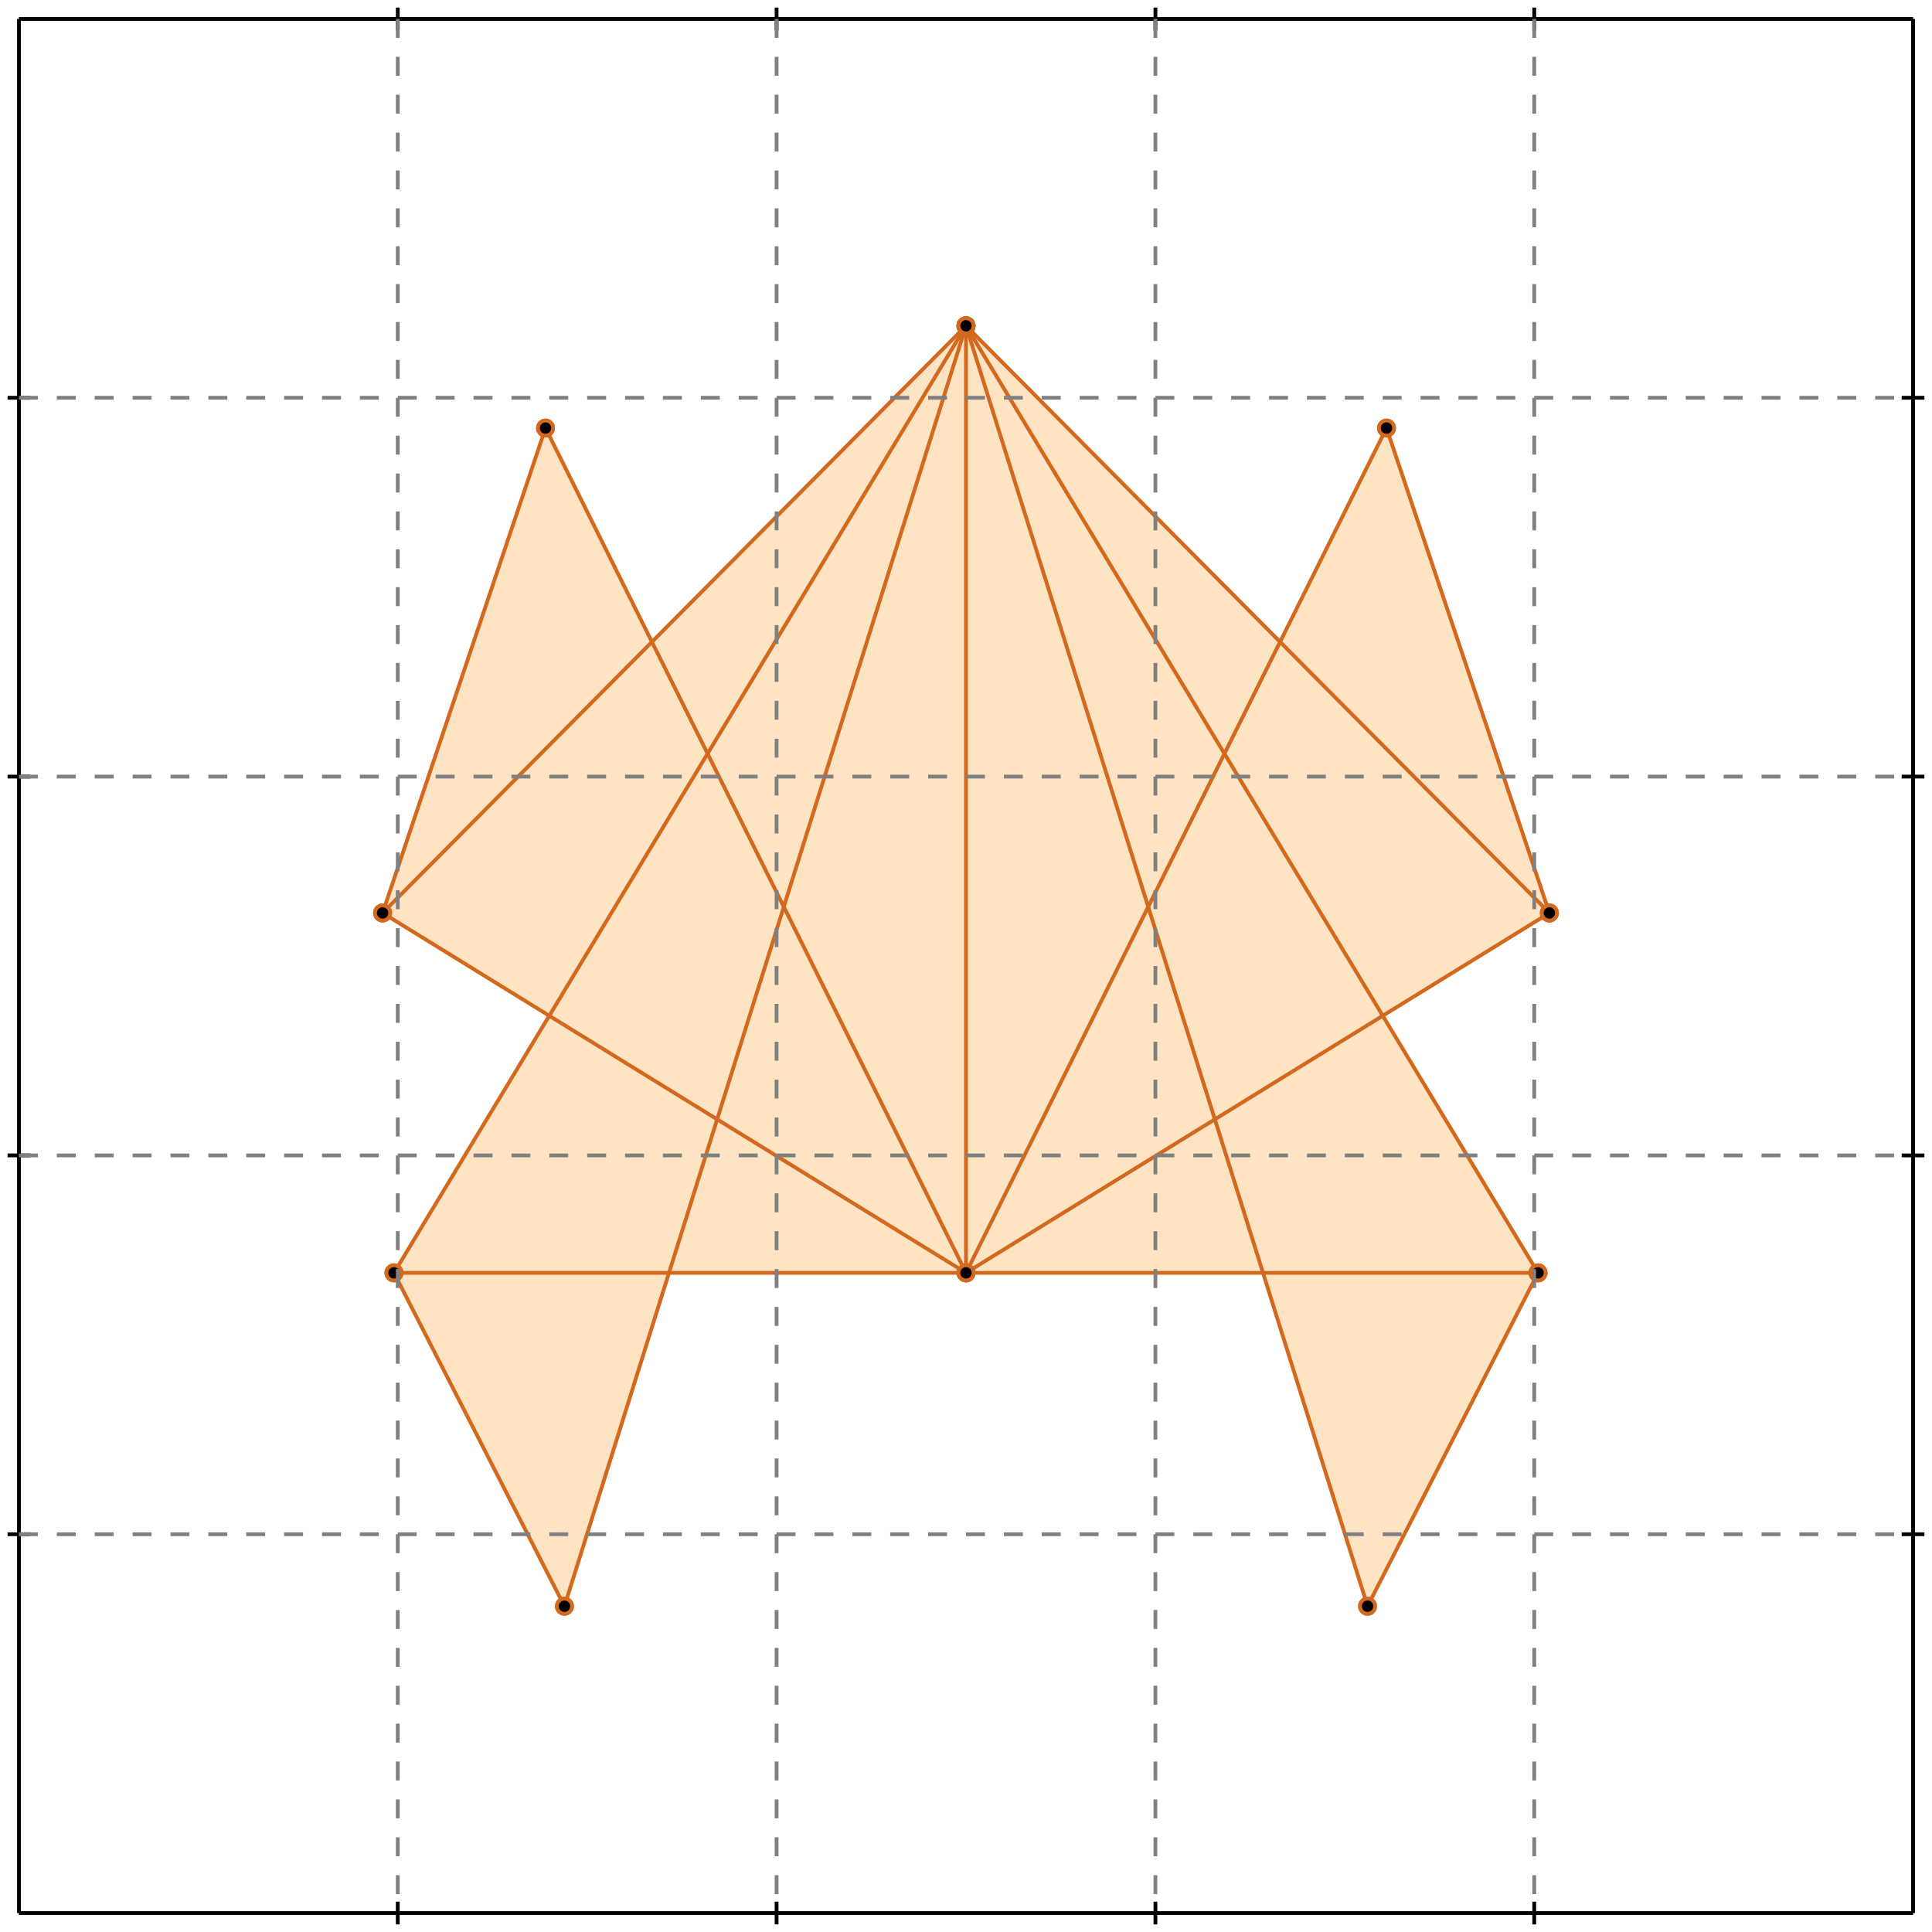 <?xml version="1.0" standalone="no"?>
<!DOCTYPE svg PUBLIC "-//W3C//DTD SVG 1.1//EN" 
  "http://www.w3.org/Graphics/SVG/1.1/DTD/svg11.dtd">
<svg width="510" height="510" version="1.1" id="toplevel"
    xmlns="http://www.w3.org/2000/svg"
    xmlns:xlink="http://www.w3.org/1999/xlink">
  <polygon points="149,424 177,336 333,336 361,424 406,336 365,268 409,241 366,113 338,169 255,86 172,169 144,113 101,241 145,268 104,336" 
           fill="bisque"/>
  <g stroke="chocolate" stroke-width="1">
    <line x1="361" y1="424" x2="406" y2="336"/>
    <circle cx="361" cy="424" r="2"/>
    <circle cx="406" cy="336" r="2"/>
  </g>
  <g stroke="chocolate" stroke-width="1">
    <line x1="255" y1="336" x2="409" y2="241"/>
    <circle cx="255" cy="336" r="2"/>
    <circle cx="409" cy="241" r="2"/>
  </g>
  <g stroke="chocolate" stroke-width="1">
    <line x1="255" y1="336" x2="366" y2="113"/>
    <circle cx="255" cy="336" r="2"/>
    <circle cx="366" cy="113" r="2"/>
  </g>
  <g stroke="chocolate" stroke-width="1">
    <line x1="149" y1="424" x2="255" y2="86"/>
    <circle cx="149" cy="424" r="2"/>
    <circle cx="255" cy="86" r="2"/>
  </g>
  <g stroke="chocolate" stroke-width="1">
    <line x1="104" y1="336" x2="255" y2="86"/>
    <circle cx="104" cy="336" r="2"/>
    <circle cx="255" cy="86" r="2"/>
  </g>
  <g stroke="chocolate" stroke-width="1">
    <line x1="101" y1="241" x2="144" y2="113"/>
    <circle cx="101" cy="241" r="2"/>
    <circle cx="144" cy="113" r="2"/>
  </g>
  <g stroke="chocolate" stroke-width="1">
    <line x1="104" y1="336" x2="406" y2="336"/>
    <circle cx="104" cy="336" r="2"/>
    <circle cx="406" cy="336" r="2"/>
  </g>
  <g stroke="chocolate" stroke-width="1">
    <line x1="101" y1="241" x2="255" y2="86"/>
    <circle cx="101" cy="241" r="2"/>
    <circle cx="255" cy="86" r="2"/>
  </g>
  <g stroke="chocolate" stroke-width="1">
    <line x1="255" y1="336" x2="255" y2="86"/>
    <circle cx="255" cy="336" r="2"/>
    <circle cx="255" cy="86" r="2"/>
  </g>
  <g stroke="chocolate" stroke-width="1">
    <line x1="149" y1="424" x2="104" y2="336"/>
    <circle cx="149" cy="424" r="2"/>
    <circle cx="104" cy="336" r="2"/>
  </g>
  <g stroke="chocolate" stroke-width="1">
    <line x1="361" y1="424" x2="255" y2="86"/>
    <circle cx="361" cy="424" r="2"/>
    <circle cx="255" cy="86" r="2"/>
  </g>
  <g stroke="chocolate" stroke-width="1">
    <line x1="255" y1="336" x2="144" y2="113"/>
    <circle cx="255" cy="336" r="2"/>
    <circle cx="144" cy="113" r="2"/>
  </g>
  <g stroke="chocolate" stroke-width="1">
    <line x1="255" y1="336" x2="101" y2="241"/>
    <circle cx="255" cy="336" r="2"/>
    <circle cx="101" cy="241" r="2"/>
  </g>
  <g stroke="chocolate" stroke-width="1">
    <line x1="409" y1="241" x2="366" y2="113"/>
    <circle cx="409" cy="241" r="2"/>
    <circle cx="366" cy="113" r="2"/>
  </g>
  <g stroke="chocolate" stroke-width="1">
    <line x1="406" y1="336" x2="255" y2="86"/>
    <circle cx="406" cy="336" r="2"/>
    <circle cx="255" cy="86" r="2"/>
  </g>
  <g stroke="chocolate" stroke-width="1">
    <line x1="409" y1="241" x2="255" y2="86"/>
    <circle cx="409" cy="241" r="2"/>
    <circle cx="255" cy="86" r="2"/>
  </g>
  <g stroke="black" stroke-width="1">
    <line x1="5" y1="5" x2="505" y2="5"/>
    <line x1="5" y1="5" x2="5" y2="505"/>
    <line x1="505" y1="505" x2="5" y2="505"/>
    <line x1="505" y1="505" x2="505" y2="5"/>
    <line x1="105" y1="2" x2="105" y2="8"/>
    <line x1="2" y1="105" x2="8" y2="105"/>
    <line x1="105" y1="502" x2="105" y2="508"/>
    <line x1="502" y1="105" x2="508" y2="105"/>
    <line x1="205" y1="2" x2="205" y2="8"/>
    <line x1="2" y1="205" x2="8" y2="205"/>
    <line x1="205" y1="502" x2="205" y2="508"/>
    <line x1="502" y1="205" x2="508" y2="205"/>
    <line x1="305" y1="2" x2="305" y2="8"/>
    <line x1="2" y1="305" x2="8" y2="305"/>
    <line x1="305" y1="502" x2="305" y2="508"/>
    <line x1="502" y1="305" x2="508" y2="305"/>
    <line x1="405" y1="2" x2="405" y2="8"/>
    <line x1="2" y1="405" x2="8" y2="405"/>
    <line x1="405" y1="502" x2="405" y2="508"/>
    <line x1="502" y1="405" x2="508" y2="405"/>
  </g>
  <g stroke="gray" stroke-width="1" stroke-dasharray="5,5">
    <line x1="105" y1="5" x2="105" y2="505"/>
    <line x1="5" y1="105" x2="505" y2="105"/>
    <line x1="205" y1="5" x2="205" y2="505"/>
    <line x1="5" y1="205" x2="505" y2="205"/>
    <line x1="305" y1="5" x2="305" y2="505"/>
    <line x1="5" y1="305" x2="505" y2="305"/>
    <line x1="405" y1="5" x2="405" y2="505"/>
    <line x1="5" y1="405" x2="505" y2="405"/>
  </g>
</svg>
